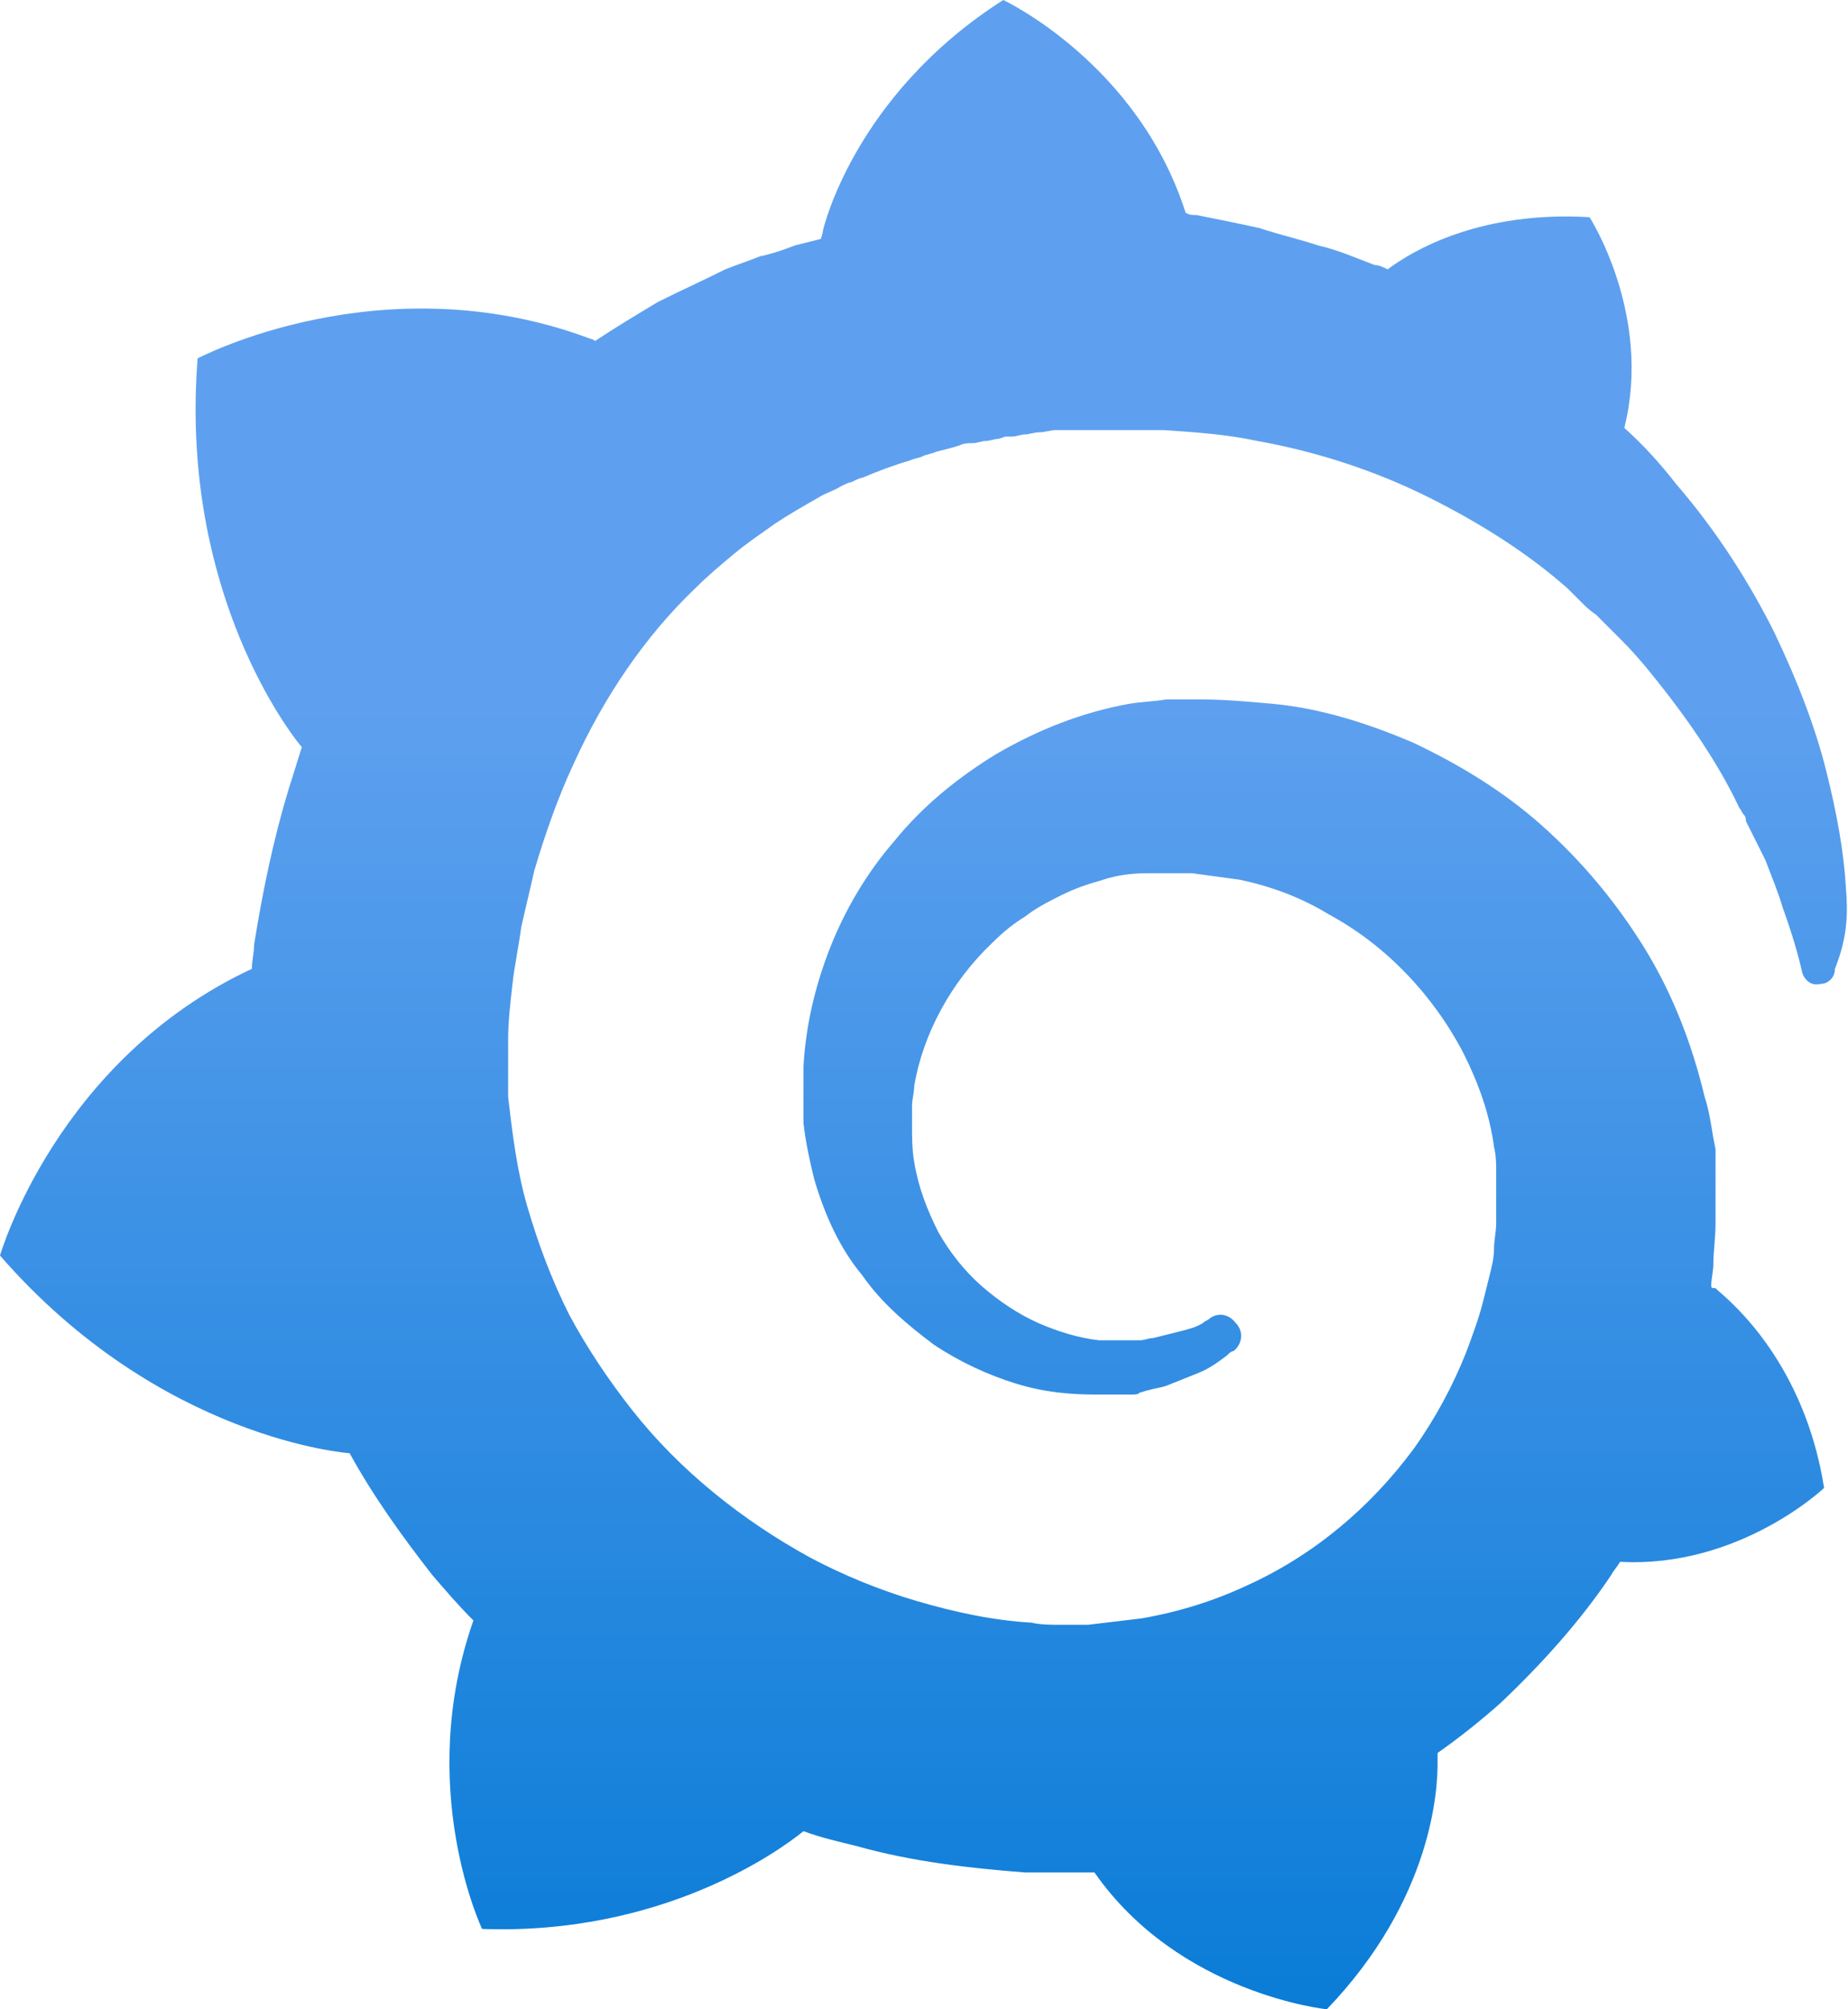 <svg viewBox='0 0 85.1 92.5' xmlns='http://www.w3.org/2000/svg'><g><linearGradient id='354275b8-6c7f-487c-b2d2-46fb16a73166' gradientUnits='userSpaceOnUse' x1='57.5' y1='17.382' x2='57.5' y2='99.76'><stop offset='.18' stop-color='#5ea0ef'/><stop offset='1' stop-color='#0078d4'/></linearGradient><path d='M85 40.8c-.1-1.6-.4-3.3-.9-5.3s-1.3-4.1-2.4-6.4c-1.1-2.2-2.6-4.6-4.5-6.8-.7-.9-1.5-1.8-2.4-2.6 1.3-5.2-1.6-9.7-1.6-9.7-5-.3-8.1 1.5-9.3 2.4-.2-.1-.4-.2-.6-.2-.8-.3-1.7-.7-2.6-.9-.9-.3-1.8-.5-2.7-.8-.9-.2-1.9-.4-2.9-.6-.2 0-.3 0-.5-.1C52.4 2.9 46.2 0 46.2 0c-6.9 4.4-8.3 10.6-8.3 10.6s0 .1-.1.4l-1.2.3c-.5.2-1.1.4-1.6.5-.5.2-1.1.4-1.6.6-1 .5-2.1 1-3.1 1.5-1 .6-2 1.2-2.9 1.8-.1-.1-.2-.1-.2-.1-9.6-3.6-18.1.9-18.1.9-.8 10.2 3.8 16.7 4.8 17.9-.2.6-.4 1.3-.6 1.9-.7 2.3-1.2 4.7-1.6 7.2 0 .4-.1.7-.1 1.1C2.6 48.8 0 57.8 0 57.8c7.4 8.5 16.1 9.1 16.1 9.1 1.1 2 2.4 3.8 3.8 5.6.6.7 1.2 1.4 1.9 2.1-2.7 7.7.4 14.2.4 14.2 8.3.3 13.7-3.6 14.8-4.5.8.3 1.7.5 2.5.7 2.5.7 5.1 1 7.7 1.2h3.2c3.9 5.6 10.7 6.3 10.7 6.3 4.9-5.1 5.1-10.2 5.1-11.3v-.5c1-.7 2-1.5 2.9-2.3 1.9-1.8 3.7-3.8 5.1-5.9.1-.2.3-.4.4-.6 5.5.3 9.4-3.4 9.4-3.4-.9-5.7-4.2-8.5-4.9-9.1l-.1-.1h-.1s-.1 0-.1-.1c0-.3.1-.7.1-1 0-.6.1-1.2.1-1.9v-3.4l-.1-.5c-.1-.6-.2-1.3-.4-1.9-.6-2.5-1.5-4.8-2.8-6.9-1.3-2.1-2.9-4-4.7-5.6-1.8-1.6-3.8-2.8-5.9-3.8-2.1-.9-4.3-1.6-6.5-1.8-1.1-.1-2.2-.2-3.3-.2h-1.6c-.6.1-1.1.1-1.7.2-2.2.4-4.2 1.2-6.1 2.3-1.8 1.1-3.4 2.4-4.7 4-1.3 1.5-2.3 3.2-3 5-.7 1.8-1.1 3.6-1.2 5.4v2.6c.1.9.3 1.8.5 2.6.5 1.7 1.2 3.2 2.2 4.4.9 1.3 2.1 2.3 3.3 3.2 1.2.8 2.5 1.4 3.8 1.8 1.3.4 2.5.5 3.7.5h1.6c.2 0 .3 0 .4-.1.1 0 .3-.1.4-.1.3-.1.5-.1.8-.2l1.5-.6c.5-.2.9-.5 1.3-.8.1-.1.2-.2.3-.2.4-.3.5-.9.1-1.3-.3-.4-.8-.5-1.2-.2-.1.1-.2.1-.3.2-.3.2-.7.3-1.1.4l-1.2.3c-.2 0-.4.1-.6.1h-1.3s-.1 0 0 0h-.6c-.9-.1-1.9-.4-2.8-.8-.9-.4-1.8-1-2.6-1.7s-1.5-1.6-2-2.5c-.5-1-.9-2-1.1-3.2-.1-.6-.1-1.1-.1-1.7v-.9c0-.3.1-.6.1-.9.4-2.4 1.7-4.8 3.6-6.6.5-.5 1-.9 1.5-1.2.5-.4 1.1-.7 1.7-1 .6-.3 1.2-.5 1.9-.7.6-.2 1.3-.3 2-.3h1.7c.1 0 0 0 0 0h.4c.7.1 1.5.2 2.2.3 1.4.3 2.8.8 4.1 1.6 2.6 1.4 4.8 3.7 6.2 6.4.7 1.4 1.2 2.8 1.4 4.3.1.4.1.8.1 1.1v2.4c0 .4-.1.8-.1 1.2 0 .4-.1.8-.2 1.2l-.3 1.2c-.2.8-.5 1.6-.8 2.4-.6 1.5-1.4 3-2.4 4.4-2 2.7-4.6 4.9-7.7 6.3-1.5.7-3.1 1.2-4.8 1.5-.8.1-1.7.2-2.5.3h-1.2c.1 0 0 0 0 0h-.1c-.4 0-.9 0-1.3-.1-1.8-.1-3.6-.5-5.3-1-1.7-.5-3.4-1.2-4.9-2-3.1-1.7-6-4-8.2-6.8-1.1-1.4-2.1-2.9-2.9-4.4-.8-1.6-1.4-3.2-1.9-4.9-.5-1.7-.7-3.4-.9-5.1v-2.6c0-.9.1-1.7.2-2.6.1-.9.3-1.8.4-2.6.2-.9.4-1.7.6-2.6.5-1.7 1.1-3.4 1.8-4.9 1.4-3.1 3.3-5.9 5.6-8.1.6-.6 1.2-1.1 1.8-1.6.6-.5 1.2-.9 1.9-1.4.6-.4 1.3-.8 2-1.2.3-.2.7-.3 1-.5.2-.1.4-.2.5-.2.2-.1.4-.2.5-.2.7-.3 1.5-.6 2.2-.8.2-.1.4-.1.6-.2.2-.1.4-.1.6-.2.4-.1.8-.2 1.1-.3.2-.1.4-.1.6-.1.2 0 .4-.1.6-.1.2 0 .4-.1.6-.1l.3-.1h.3c.2 0 .4-.1.6-.1.2 0 .4-.1.7-.1.2 0 .5-.1.7-.1h2s.1 0 0 0h3c1.5.1 2.9.2 4.3.5 2.8.5 5.5 1.4 7.9 2.6 2.4 1.2 4.6 2.6 6.4 4.2l.3.3.3.3c.2.2.4.4.7.6l.6.6.6.6c.8.8 1.5 1.7 2.2 2.6 1.3 1.7 2.4 3.4 3.2 5.1.1.1.1.2.2.3.1.1.1.2.1.3l.3.6.3.6.3.6c.3.8.6 1.5.8 2.2.4 1.1.7 2.1.9 3 .1.3.4.6.8.5.4 0 .7-.3.7-.7.6-1.5.6-2.6.5-3.8z' fill='url(#354275b8-6c7f-487c-b2d2-46fb16a73166)'/></g></svg>
